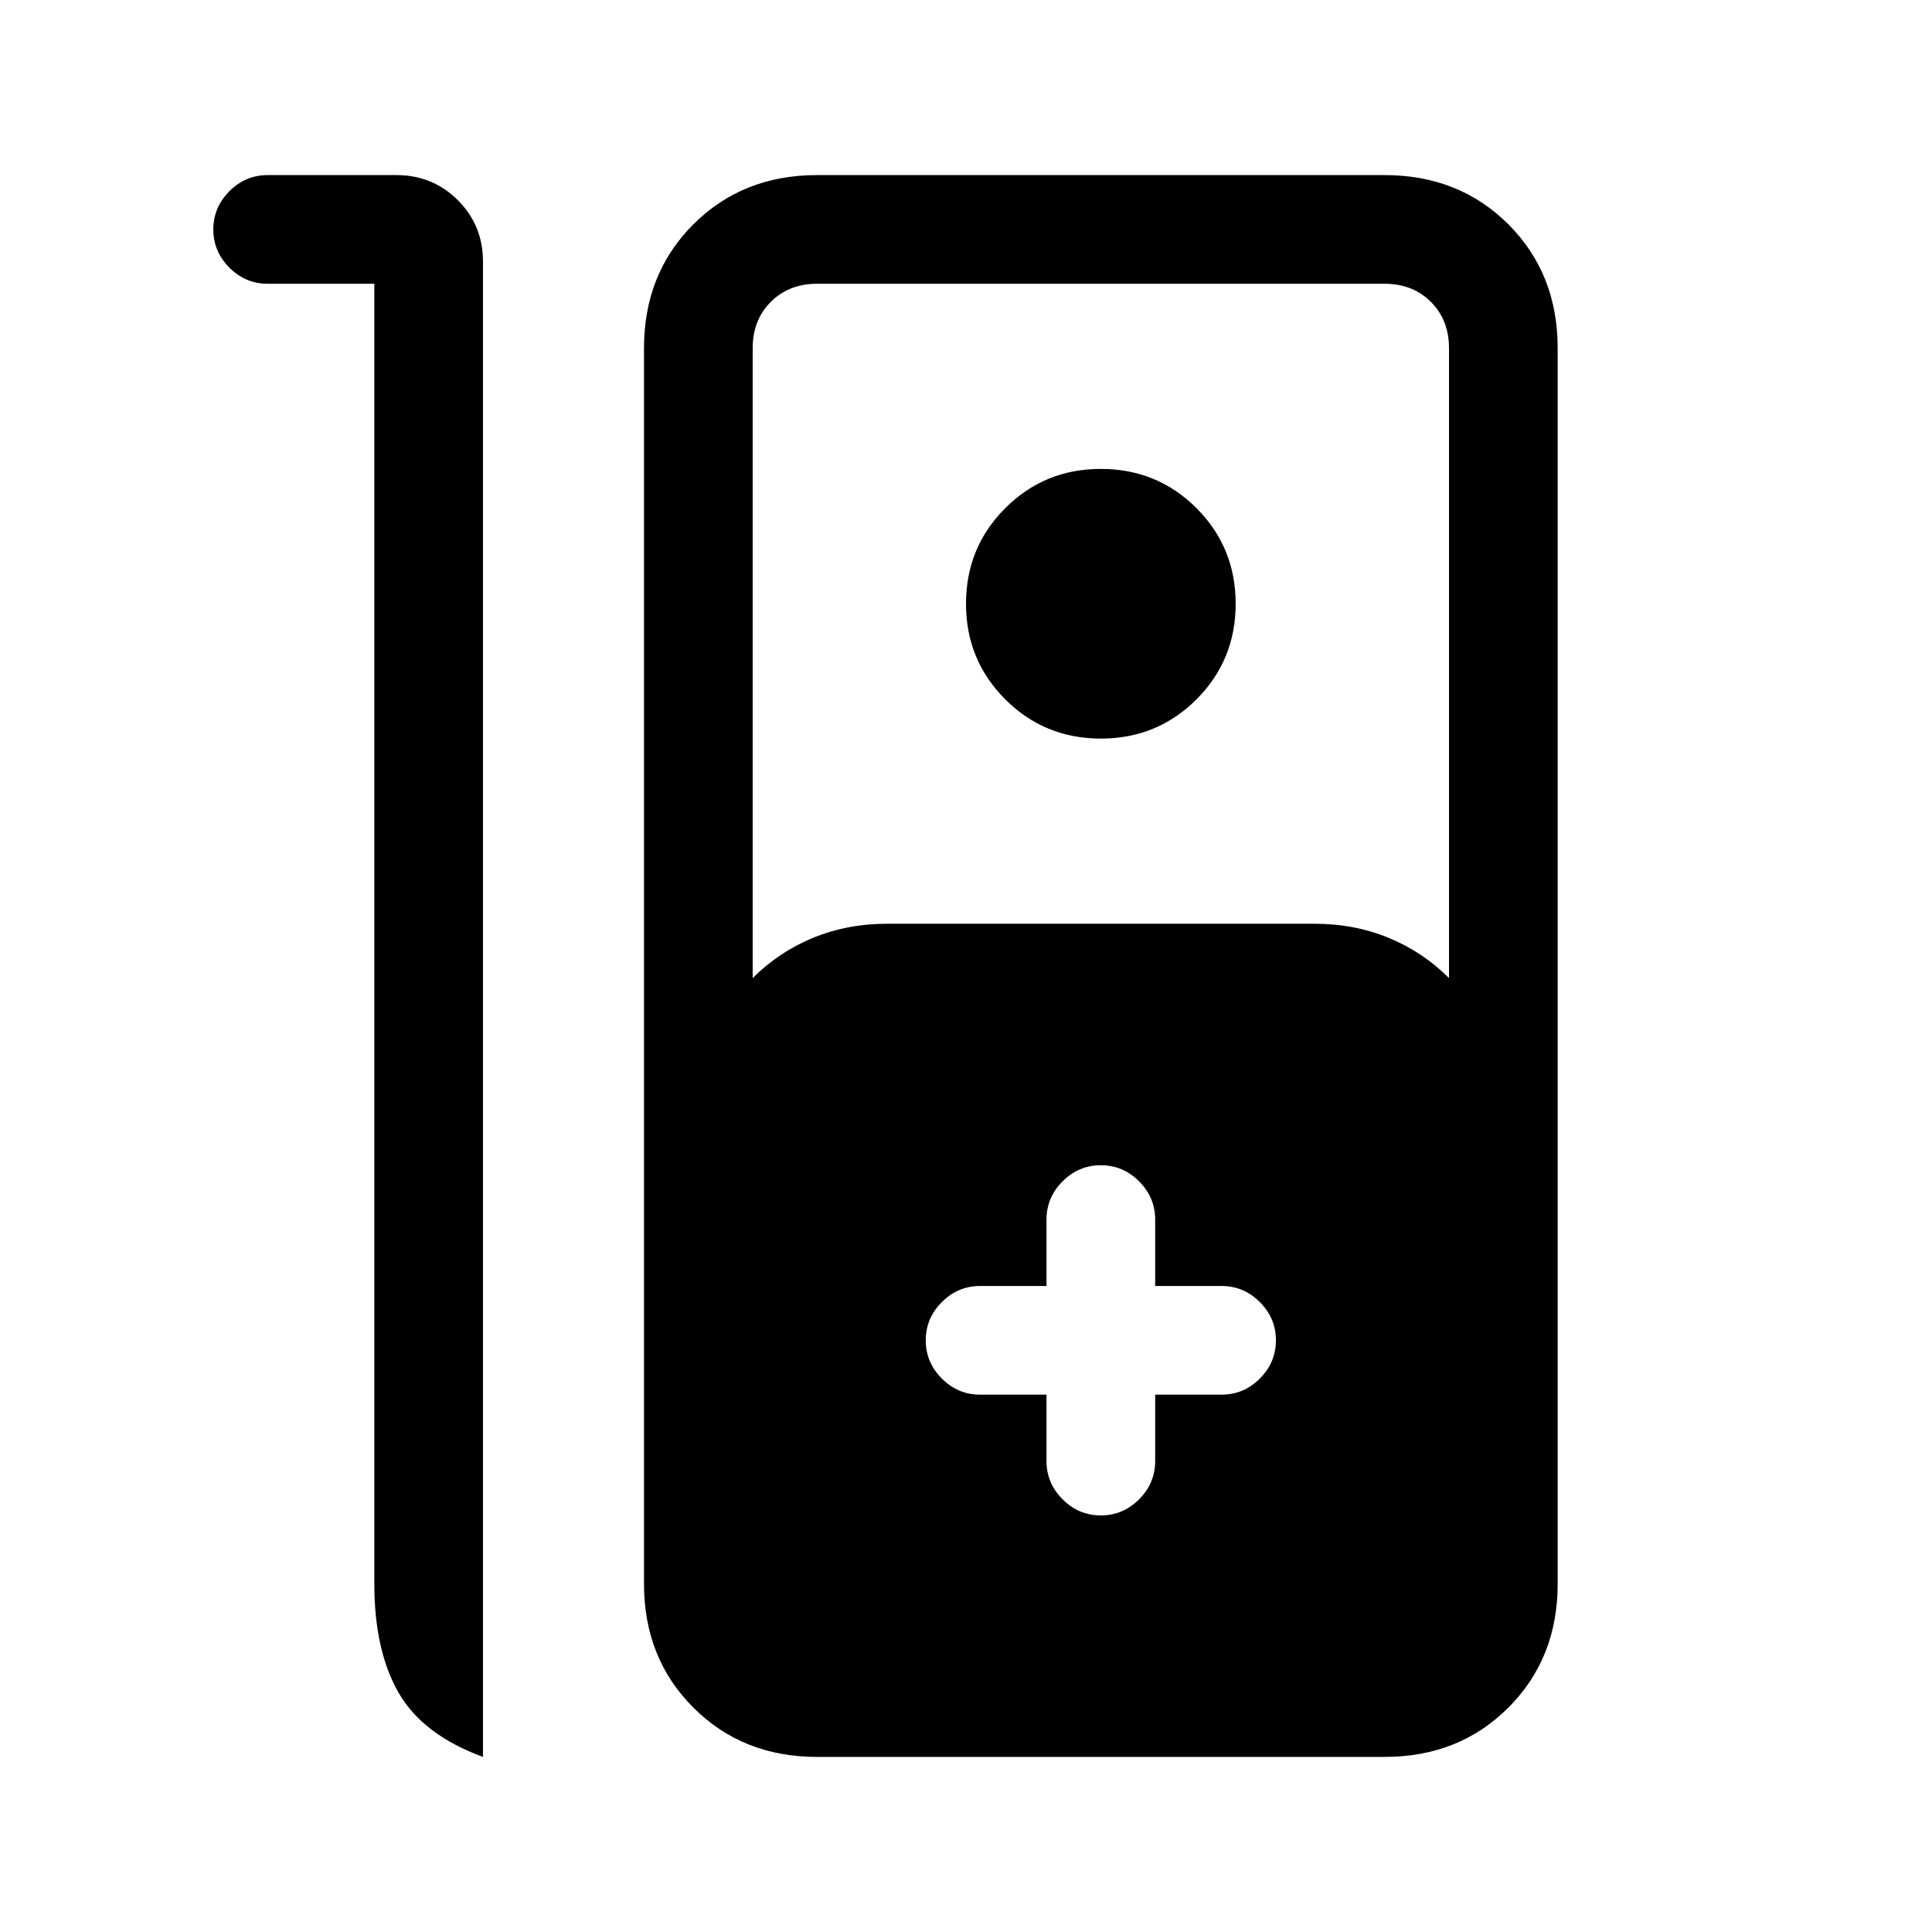 <svg xmlns="http://www.w3.org/2000/svg" height="24" width="24"><path d="M3.325 2.175h1.6q.45 0 .763.312Q6 2.8 6 3.25v18.575q-.75-.275-1.05-.8-.3-.525-.3-1.35V3.525H3.325q-.275 0-.475-.2-.2-.2-.2-.475 0-.275.2-.475.2-.2.475-.2Zm6.825 19.65q-.925 0-1.537-.613Q8 20.6 8 19.675V4.325q0-.925.613-1.538.612-.612 1.537-.612h7.05q.925 0 1.538.612.612.613.612 1.538v15.35q0 .925-.612 1.537-.613.613-1.538.613Zm-.8-9.675q.325-.325.75-.5t.925-.175h5.3q.5 0 .925.175.425.175.75.5V4.325q0-.35-.225-.575-.225-.225-.575-.225h-7.05q-.35 0-.575.225-.225.225-.225.575Zm4.325-2.975q-.7 0-1.187-.487Q12 8.2 12 7.5t.488-1.188q.487-.487 1.187-.487.7 0 1.188.487.487.488.487 1.188t-.487 1.188q-.488.487-1.188.487ZM13 17.325v.825q0 .275.2.475.2.2.475.2.275 0 .475-.2.2-.2.2-.475v-.825h.825q.275 0 .475-.2.2-.2.2-.475 0-.275-.2-.475-.2-.2-.475-.2h-.825v-.825q0-.275-.2-.475-.2-.2-.475-.2-.275 0-.475.2-.2.2-.2.475v.825h-.825q-.275 0-.475.2-.2.2-.2.475 0 .275.2.475.2.2.475.2Z"/></svg>